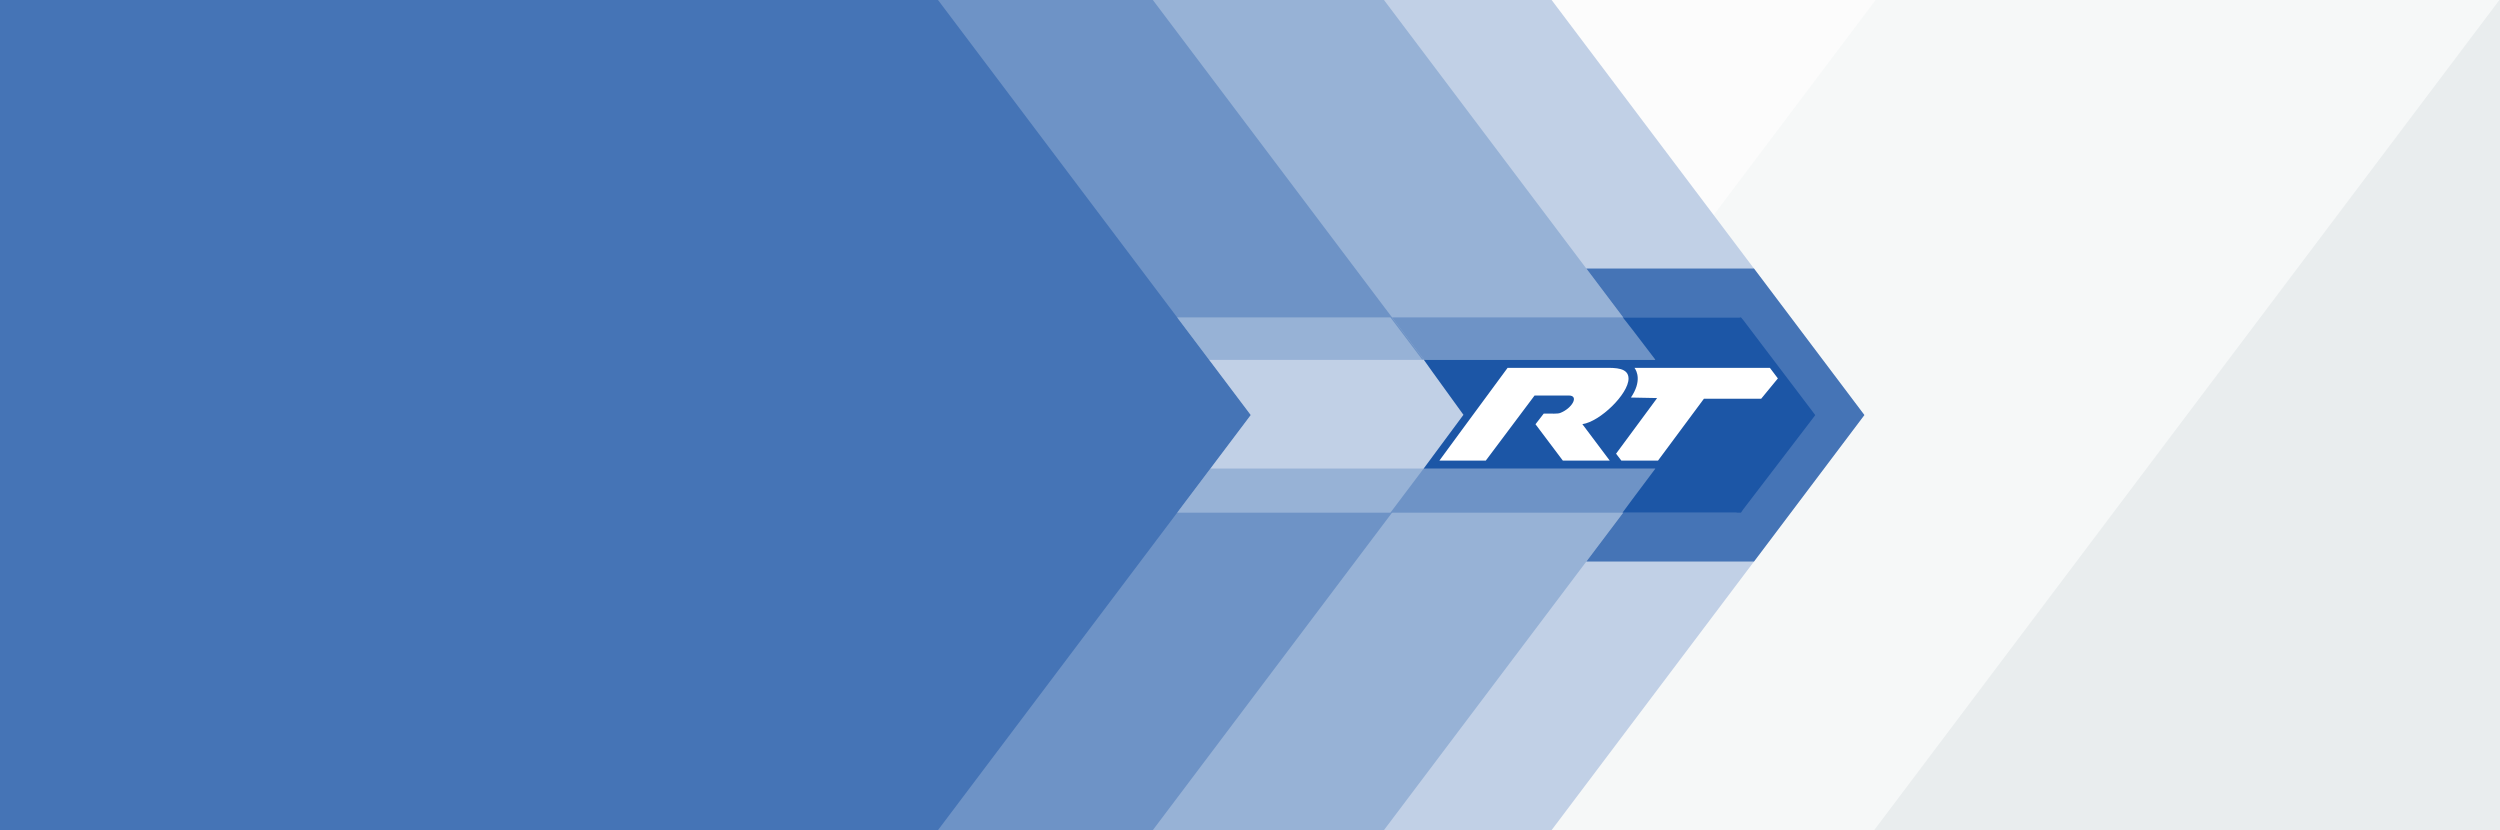 <?xml version="1.0" encoding="utf-8"?>
<!-- Generator: Adobe Illustrator 16.0.0, SVG Export Plug-In . SVG Version: 6.00 Build 0)  -->
<!DOCTYPE svg PUBLIC "-//W3C//DTD SVG 1.1//EN" "http://www.w3.org/Graphics/SVG/1.1/DTD/svg11.dtd">
<svg version="1.1" xmlns:x="http://ns.adobe.com/Extensibility/1.0/" xmlns:i="http://ns.adobe.com/AdobeIllustrator/10.0/" xmlns:graph="http://ns.adobe.com/Graphs/1.0/"
	 xmlns="http://www.w3.org/2000/svg" xmlns:xlink="http://www.w3.org/1999/xlink" xmlns:a="http://ns.adobe.com/AdobeSVGViewerExtensions/3.0/"
	 x="0px" y="0px" width="1536px" height="510px" viewBox="0 0 1536 510" style="enable-background:new 0 0 1536 510;"
	 xml:space="preserve">
<rect x="0" y="0" width="1536" height="510" fill="#333333" stroke="none"/>
<style type="text/css">
<![CDATA[
	.st0{display:none;fill:#FCFCFC;}
	.st1{fill:#495153;}
	.st2{display:inline;fill:#82CCAA;}
	.st3{fill:#E9EDEE;}
	.st4{fill:#1C56A6;}
	.st5{clip-path:url(#SVGID_4_);fill:#4574B6;}
	.st6{fill:#586265;}
	.st7{fill:#F6F8F8;}
	.st8{display:inline;fill:#FCFCFC;}
	.st9{clip-path:url(#SVGID_4_);}
	.st10{fill:#C1D0E6;}
	.st11{display:none;fill:#495153;}
	.st12{fill:#97B2D6;}
	.st13{fill:#FCFCFC;}
	.st14{fill:#FFFFFF;}
	.st15{fill:none;}
	.st16{clip-path:url(#SVGID_2_);fill:#C1D0E6;}
	.st17{clip-path:url(#SVGID_2_);fill:#97B2D6;}
	.st18{display:inline;fill:#3C4344;}
	.st19{fill:#6E93C6;}
	.st20{clip-path:url(#SVGID_4_);fill:#C1D0E6;}
	.st21{display:none;fill:#586265;}
	.st22{display:none;}
	.st23{clip-path:url(#SVGID_2_);fill:#6E93C6;}
	.st24{display:inline;fill:#ABDDC6;}
	.st25{display:inline;fill:#495153;}
	.st26{fill:#4574B6;}
]]>
</style>
<g id="Layer_1">
	<g id="diagonal_light_1_">
		<polygon class="st13" points="883.98,516 446,516 843.668,-12 1281.649,-12 		"/>
		<polygon class="st7" points="1193.98,517 763,517 1160.668,-11 1591.649,-11 		"/>
		<polygon class="st3" points="1584.98,516 1147,516 1544.668,-12 1982.649,-12 		"/>
	</g>
	<g id="line_1_" class="st22">
		<rect x="306" y="195" class="st1" width="852" height="120"/>
		<polygon class="st6" points="805.551,256.016 760.604,315 1436,315 1436,195 759.222,195 		"/>
		<polygon class="st1" points="1099.551,256.016 1054.604,315 1730,315 1730,195 1053.222,195 		"/>
		<polygon class="st6" points="1390.551,256.016 1345.604,315 2021,315 2021,195 1344.222,195 		"/>
		<rect id="whole_1_" x="306" y="195" class="st6" width="1405" height="120"/>
		<rect id="whole_white_2_" x="304" y="195" class="st13" width="1405" height="120"/>
		<rect id="whole_white_shadow_1_" x="304" y="195" class="st8" width="1405" height="120"/>
	</g>
	<g id="blue_1_">
		<polygon id="blue_1" class="st10" points="946.531,-9 -278,-9 -278,519 946.531,519 1145.469,255 		"/>
		<polygon id="blue_2_1_" class="st12" points="843.531,-9 -381,-9 -381,519 843.531,519 1042.469,255 		"/>
		<polygon id="blue_3" class="st19" points="701.531,-9 -523,-9 -523,519 701.531,519 900.469,255 		"/>
		<polygon id="blue_4" class="st26" points="569.531,-9 -655,-9 -655,519 569.531,519 768.469,255 		"/>
	</g>
	<g id="trail_1_">
		<defs>
			<polygon id="SVGID_3_" points="946.531,-9 -278,-9 -278,519 946.531,519 1145.469,255 			"/>
		</defs>
		<clipPath id="SVGID_2_">
			<use xlink:href="#SVGID_3_"  style="overflow:visible;"/>
		</clipPath>
		<polygon id="outer_1_" style="clip-path:url(#SVGID_2_);fill:#4574B6;" points="1166,165 974.649,165 1042.469,255 974.649,345 
			1166,345 		"/>
		<g id="inner_1_" style="clip-path:url(#SVGID_2_);">
			<polygon class="st19" points="1069,221 1069,195 855.256,195 874.848,221 			"/>
			<polygon class="st19" points="853.256,315 1067,315 1067,288 873.602,288 			"/>
			<polygon class="st12" points="723.256,315 854.256,315 874.602,288 743.602,288 			"/>
			<polygon class="st12" points="873.848,221 854.256,195 723.256,195 742.848,221 			"/>
		</g>
		<polygon id="core_1_" class="st16" points="865.848,221 742.848,221 768.469,255 743.602,288 866.602,288 1069,288 1069,221 		"/>
	</g>
	<g id="mk2.5_1_">
		<rect id="container_1_" x="874" y="195" class="st15" width="241" height="120"/>
		<g id="blue-arrow_1_">
			<polygon class="st4" points="1001.894,312 1022.015,285 879.58,285 902.242,254.818 879.649,224 1022.049,224 1002.061,197 
				1068.415,197 1112.146,254.909 1068.404,312 			"/>
			<path class="st4" d="M1067.17,200l41.836,55.398L1067.17,310h-60.248l20.121-27H884.548l20.794-28.164L884.548,226h142.495
				l-19.988-26H1067 M1069.659,195h-2.489h-60.115h-9.988l5.985,7.646L1017.055,221H884.548h-9.798l5.749,8.066l18.643,25.795
				l-18.609,25.12l-5.92,8.019h9.936h132.438l-14.051,18.771l-6.07,8.229h10.057h60.248h2.468l1.501-2.177l41.836-54.71l2.313-3.074
				l-2.292-3.062l-41.836-55.194L1069.659,195L1069.659,195z"/>
		</g>
		<g id="initials_1_">
			<g id="T_1_">
				<path class="st14" d="M1087.41,226h-83.201c1.51,2,4.57,8.285-2.184,18.25l16.115,0.314l-25.232,34.174l3.248,4.262h22.523
					l28.191-38h35.172l10.285-12.502L1087.41,226z"/>
			</g>
			<g id="R_1_">
				<path class="st14" d="M986.301,226h-7.938h-52.088l-28.254,38.368L884.355,283h28.506l29.986-40h21.01
					c6.585,0,1.984,7.982-5.34,10.748c-1.521,0.576-4.748,0.354-10.045,0.354l-5.068,6.554L960.213,283h28.822l-16.831-22.405
					c10.849-1.537,28.368-18.548,28.368-27.981C1000.572,225.867,992.449,226,986.301,226z"/>
			</g>
		</g>
	</g>
</g>
</svg>
